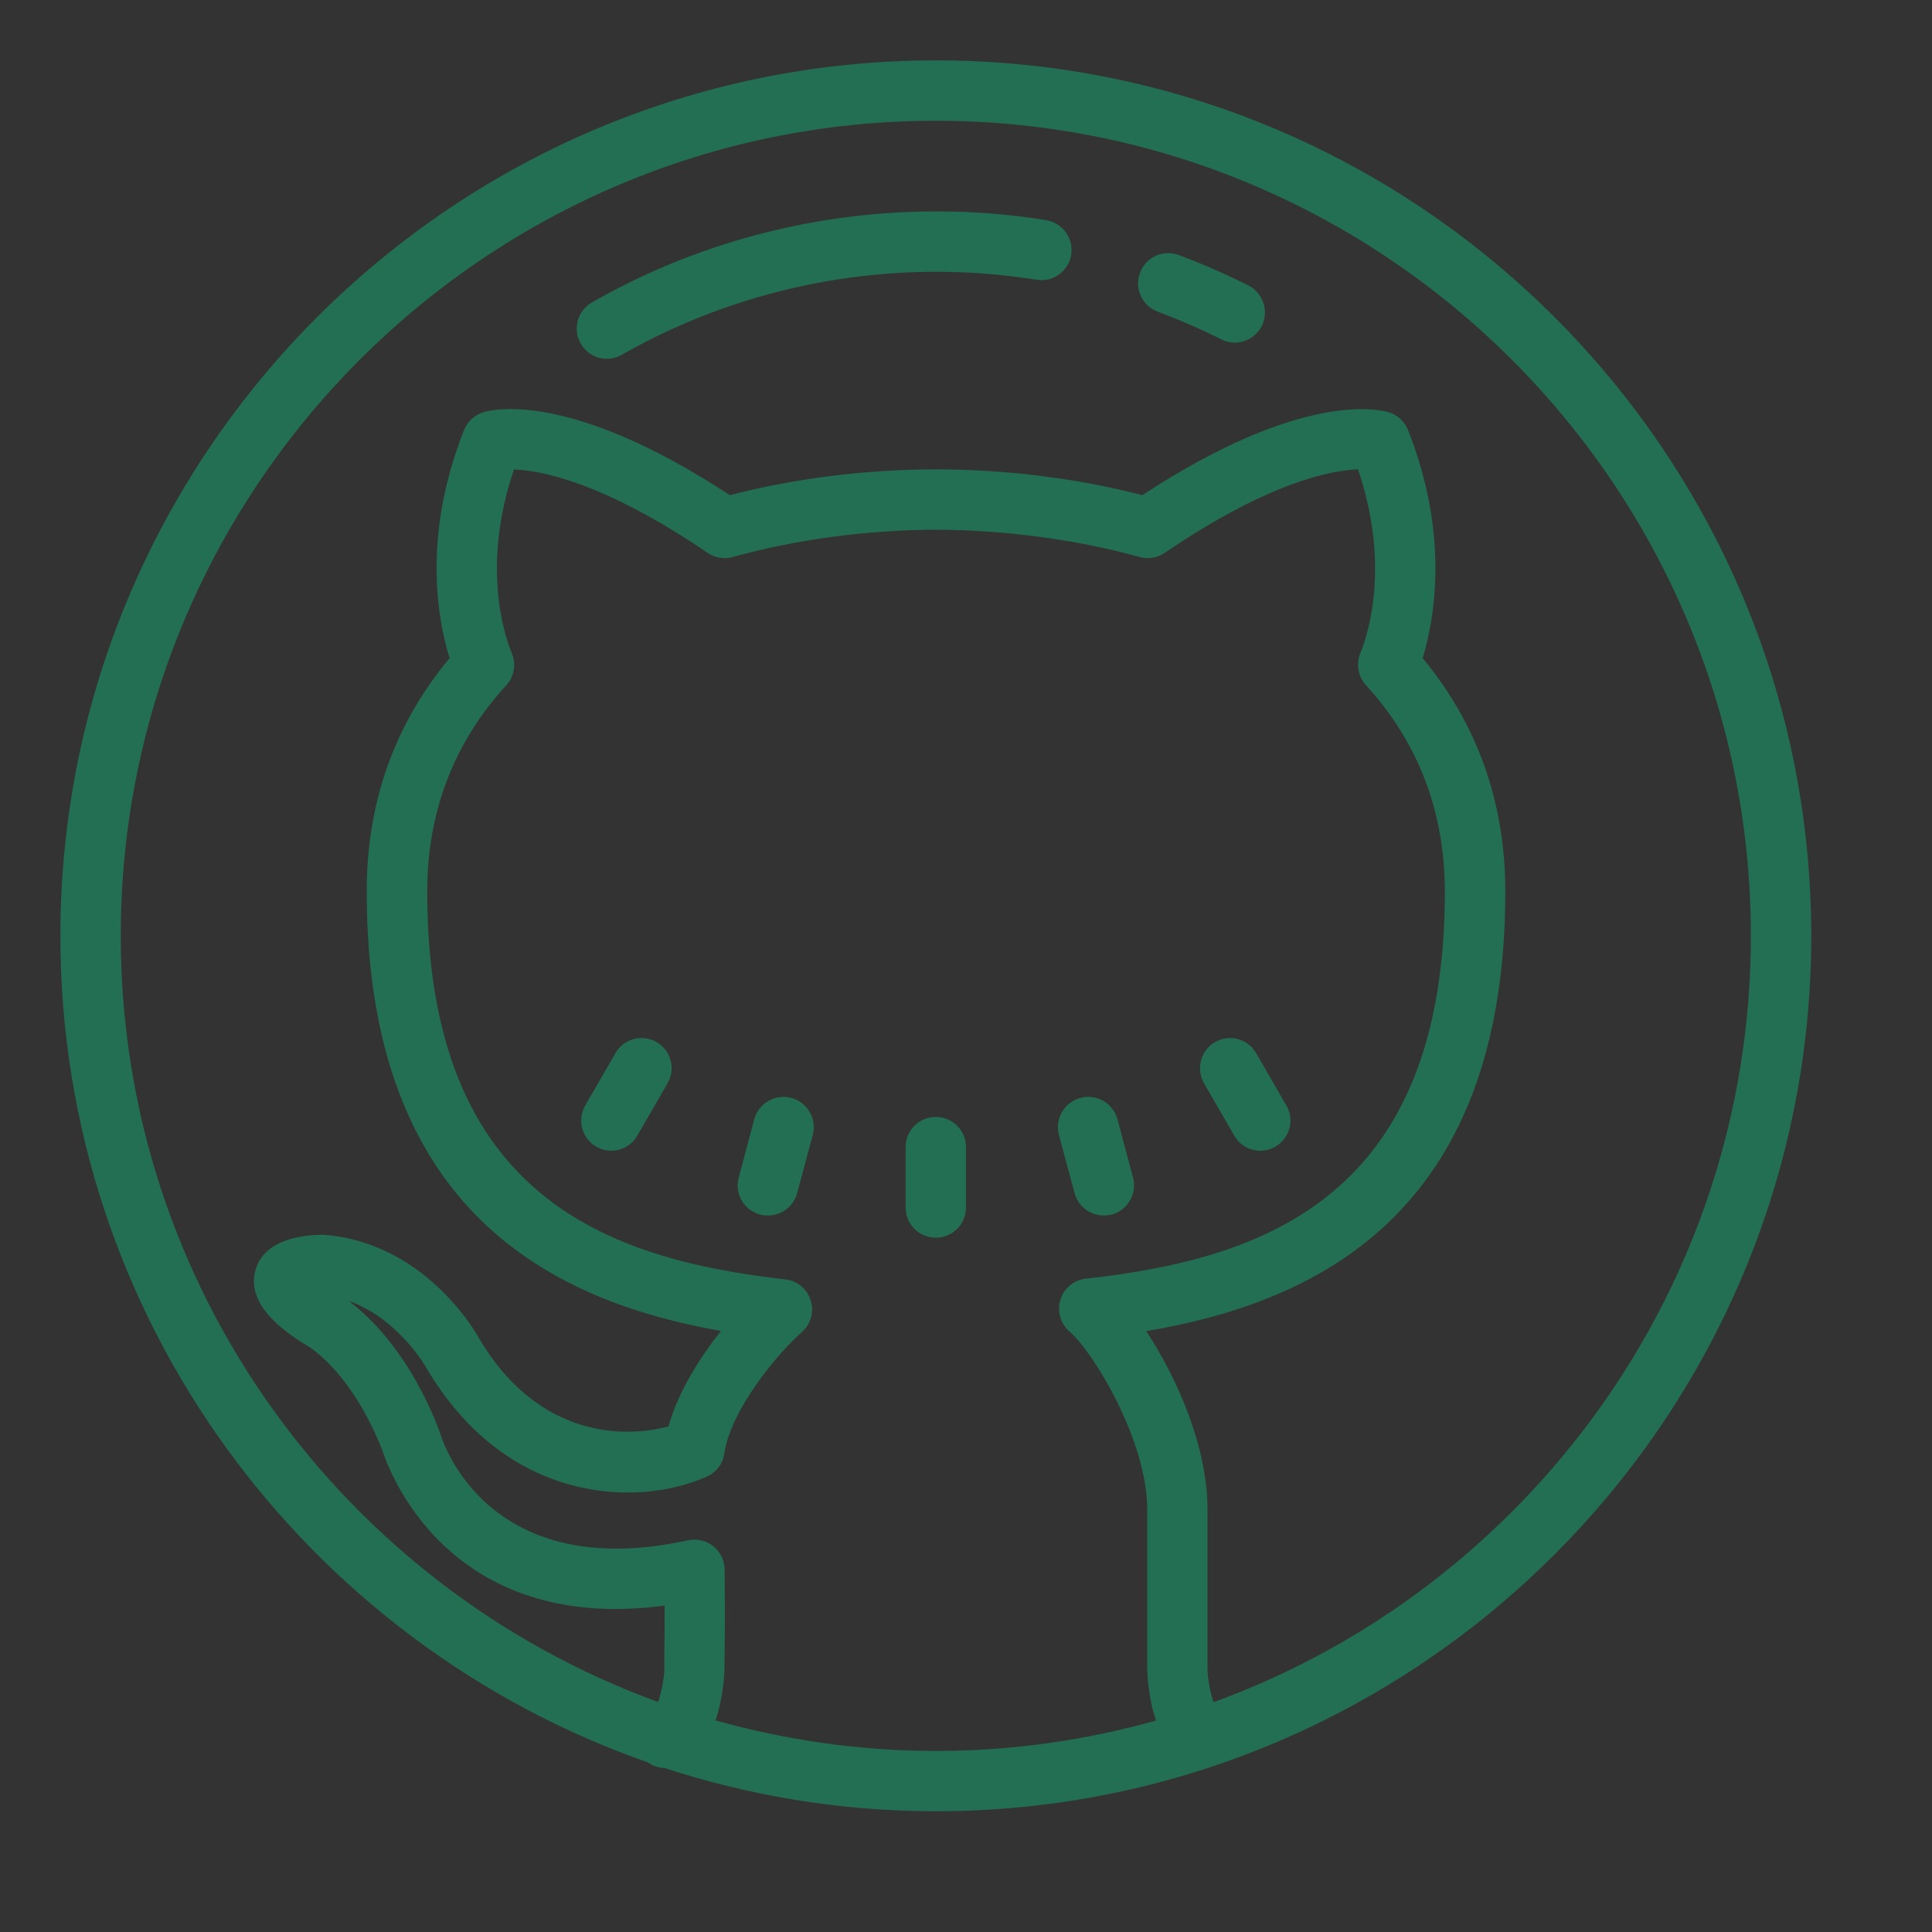 <?xml version="1.0" encoding="utf-8"?>
<!-- Generator: Adobe Illustrator 25.0.1, SVG Export Plug-In . SVG Version: 6.00 Build 0)  -->
<svg version="1.1" id="Layer_1" xmlns="http://www.w3.org/2000/svg" xmlns:xlink="http://www.w3.org/1999/xlink" x="0px" y="0px"
	 viewBox="0 0 256 256" style="enable-background:new 0 0 256 256;" xml:space="preserve">
<rect x="0" y="0" width="256" height="256" fill="#333333" stroke="none"/>
<style type="text/css">
	.st0{fill:#226F54;}
	.st1{fill:#26547C;}
	.st2{fill:#EF476F;}
	.st3{fill:#FFD166;}
	.st4{fill:#06D6A0;}
	.st5{fill:#FFFCF9;}
</style>
<path class="st0" d="M124,8C60.05,8,8,60.05,8,124c0,50.59,32.58,93.7,77.83,109.52c0.64,0.45,1.41,0.73,2.22,0.75
	c11.31,3.7,23.41,5.73,35.95,5.73c63.95,0,116-52.05,116-116S187.95,8,124,8z M124,16c59.55,0,108,48.45,108,108
	c0,46.64-29.72,86.45-71.2,101.55c-0.44-1.3-0.8-3.22-0.8-4.53V200c0-8.38-4.09-17.5-8.12-23.62c22.2-3.75,47.58-15.27,47.58-58.25
	c0-11.78-3.69-22.17-10.95-30.92c1.59-5.25,3.56-16.33-1.94-30.23c-0.44-1.11-1.36-1.97-2.5-2.34c-1.12-0.34-11.39-3.02-32.7,10.97
	c-8.67-2.23-17.84-3.39-27.36-3.42c-9.47,0.03-18.66,1.19-27.3,3.42c-21.31-14-31.61-11.33-32.72-10.97
	c-1.14,0.38-2.06,1.23-2.5,2.34c-5.52,13.92-3.55,24.98-1.92,30.23c-7.3,8.75-10.98,19.14-10.98,30.92
	c0,42.59,24.92,54.33,46.94,58.23c-2.77,3.5-5.67,8.03-6.95,12.64c-5.69,1.58-17.34,1.62-25.17-11.78
	c-0.28-0.52-7.12-12.67-20.62-13.61c-2.14,0.02-7.58,0.36-8.89,4.52c-1.45,4.61,3.64,8.11,5.83,9.59c0.14,0.09,0.36,0.22,0.5,0.3
	c0.25,0.12,6.08,3.19,10.42,14.12c0.91,2.86,8.86,24.41,37.41,20.61c0.02,3.16,0,4.75-0.03,6.02V221c0,1.3-0.39,3.25-0.83,4.52
	C45.69,210.42,16,170.61,16,124C16,64.45,64.45,16,124,16z M123.03,28.02c-15.59,0.17-31.02,4.28-44.59,12.05
	c-1.92,1.08-2.59,3.53-1.5,5.44c0.73,1.3,2.08,2.03,3.48,2.03c0.67,0,1.34-0.17,1.97-0.53c16.55-9.44,36.08-12.97,54.97-9.94
	c2.17,0.36,4.22-1.12,4.58-3.31c0.34-2.19-1.14-4.23-3.31-4.59C133.45,28.33,128.23,27.95,123.03,28.02z M154.62,33.55
	c-1.55,0.06-3,1.05-3.56,2.59c-0.78,2.08,0.27,4.38,2.34,5.16c2.84,1.06,5.66,2.28,8.41,3.66c0.58,0.3,1.19,0.44,1.8,0.44
	c1.45,0,2.86-0.8,3.58-2.2c0.98-1.95,0.19-4.38-1.78-5.38c-2.98-1.5-6.09-2.86-9.2-4.02C155.69,33.61,155.16,33.53,154.62,33.55z
	 M179.94,62.19c4.3,12.64,1.36,21.8,0.3,24.39c-0.58,1.44-0.28,3.08,0.77,4.22c6.92,7.58,10.44,16.77,10.44,27.33
	c0,40.55-24.03,48.69-47.56,51.3c-1.58,0.17-2.91,1.27-3.38,2.78c-0.48,1.52,0,3.17,1.2,4.22c3.16,2.7,10.3,14.44,10.3,23.58v21.02
	c0,0.08,0.02,3.56,1.16,6.95c-9.28,2.61-19.05,4.03-29.16,4.03c-10.12,0-19.91-1.44-29.2-4.05c1.16-3.41,1.19-6.89,1.19-6.95
	l0.02-2.14c0.02-1.81,0.05-4.27,0-10.88c-0.02-1.22-0.56-2.34-1.5-3.11c-0.94-0.75-2.17-1.03-3.36-0.78
	c-26.86,5.86-32.67-13.53-32.89-14.34c-0.05-0.14-0.09-0.27-0.14-0.41c-3.84-9.75-8.91-14.72-11.92-16.97
	c6.52,2.3,10.16,8.66,10.25,8.8c10.58,18.11,28.05,18.58,37.19,14.48c1.27-0.56,2.14-1.73,2.33-3.09
	c0.81-5.72,7.09-13.28,10.27-16.06c1.19-1.05,1.66-2.7,1.17-4.2c-0.47-1.52-1.78-2.61-3.34-2.78
	c-23.47-2.67-47.47-10.88-47.47-51.39c0-10.55,3.52-19.75,10.47-27.33c1.05-1.14,1.34-2.78,0.75-4.22
	c-1.06-2.59-4.02-11.72,0.27-24.38c3.41,0.11,11.7,1.56,25.67,11.05c0.97,0.66,2.2,0.86,3.33,0.55c8.36-2.33,17.69-3.58,26.94-3.62
	c9.28,0.05,18.61,1.3,26.98,3.62c1.12,0.31,2.34,0.11,3.31-0.55C168.34,63.72,176.64,62.3,179.94,62.19z M85.5,137.58
	c-1.56-0.19-3.14,0.53-3.95,1.97l-4,6.92c-1.11,1.92-0.45,4.36,1.45,5.47c0.62,0.36,1.31,0.53,2,0.53c1.38,0,2.72-0.72,3.45-2
	l4-6.92c1.11-1.91,0.47-4.36-1.45-5.47C86.52,137.81,86.02,137.64,85.5,137.58z M162.5,137.58c-0.52,0.06-1.03,0.23-1.5,0.5
	c-1.92,1.11-2.56,3.56-1.45,5.48l4,6.92c0.73,1.28,2.08,2,3.45,2c0.69,0,1.38-0.19,2-0.55c1.92-1.11,2.56-3.55,1.45-5.45l-4-6.92
	C165.62,138.12,164.05,137.39,162.5,137.58z M144.75,145.38c-0.52-0.08-1.06-0.05-1.61,0.11c-2.12,0.56-3.39,2.75-2.83,4.89
	l2.08,7.73c0.48,1.78,2.09,2.95,3.86,2.95c0.36,0,0.7-0.05,1.05-0.12c2.12-0.58,3.41-2.77,2.83-4.91l-2.06-7.72
	C147.62,146.7,146.28,145.59,144.75,145.38z M103.27,145.38c-1.55,0.22-2.89,1.33-3.33,2.94l-2.06,7.73
	c-0.58,2.12,0.7,4.31,2.83,4.89c0.34,0.09,0.69,0.12,1.05,0.12c1.75,0,3.38-1.17,3.86-2.95l2.08-7.73c0.56-2.12-0.7-4.33-2.83-4.89
	C104.31,145.33,103.78,145.31,103.27,145.38z M124,148c-2.22,0-4,1.78-4,4v8c0,2.22,1.78,4,4,4s4-1.78,4-4v-8
	C128,149.78,126.22,148,124,148z"/>
<rect x="358.32" y="-24.69" class="st1" width="21.07" height="81.39"/>
<rect x="379.39" y="-24.69" class="st2" width="21.07" height="81.39"/>
<rect x="400.46" y="-24.69" class="st3" width="21.07" height="81.39"/>
<rect x="421.54" y="-24.69" class="st4" width="21.07" height="81.39"/>
<rect x="442.61" y="-24.69" class="st5" width="21.07" height="81.39"/>
</svg>
